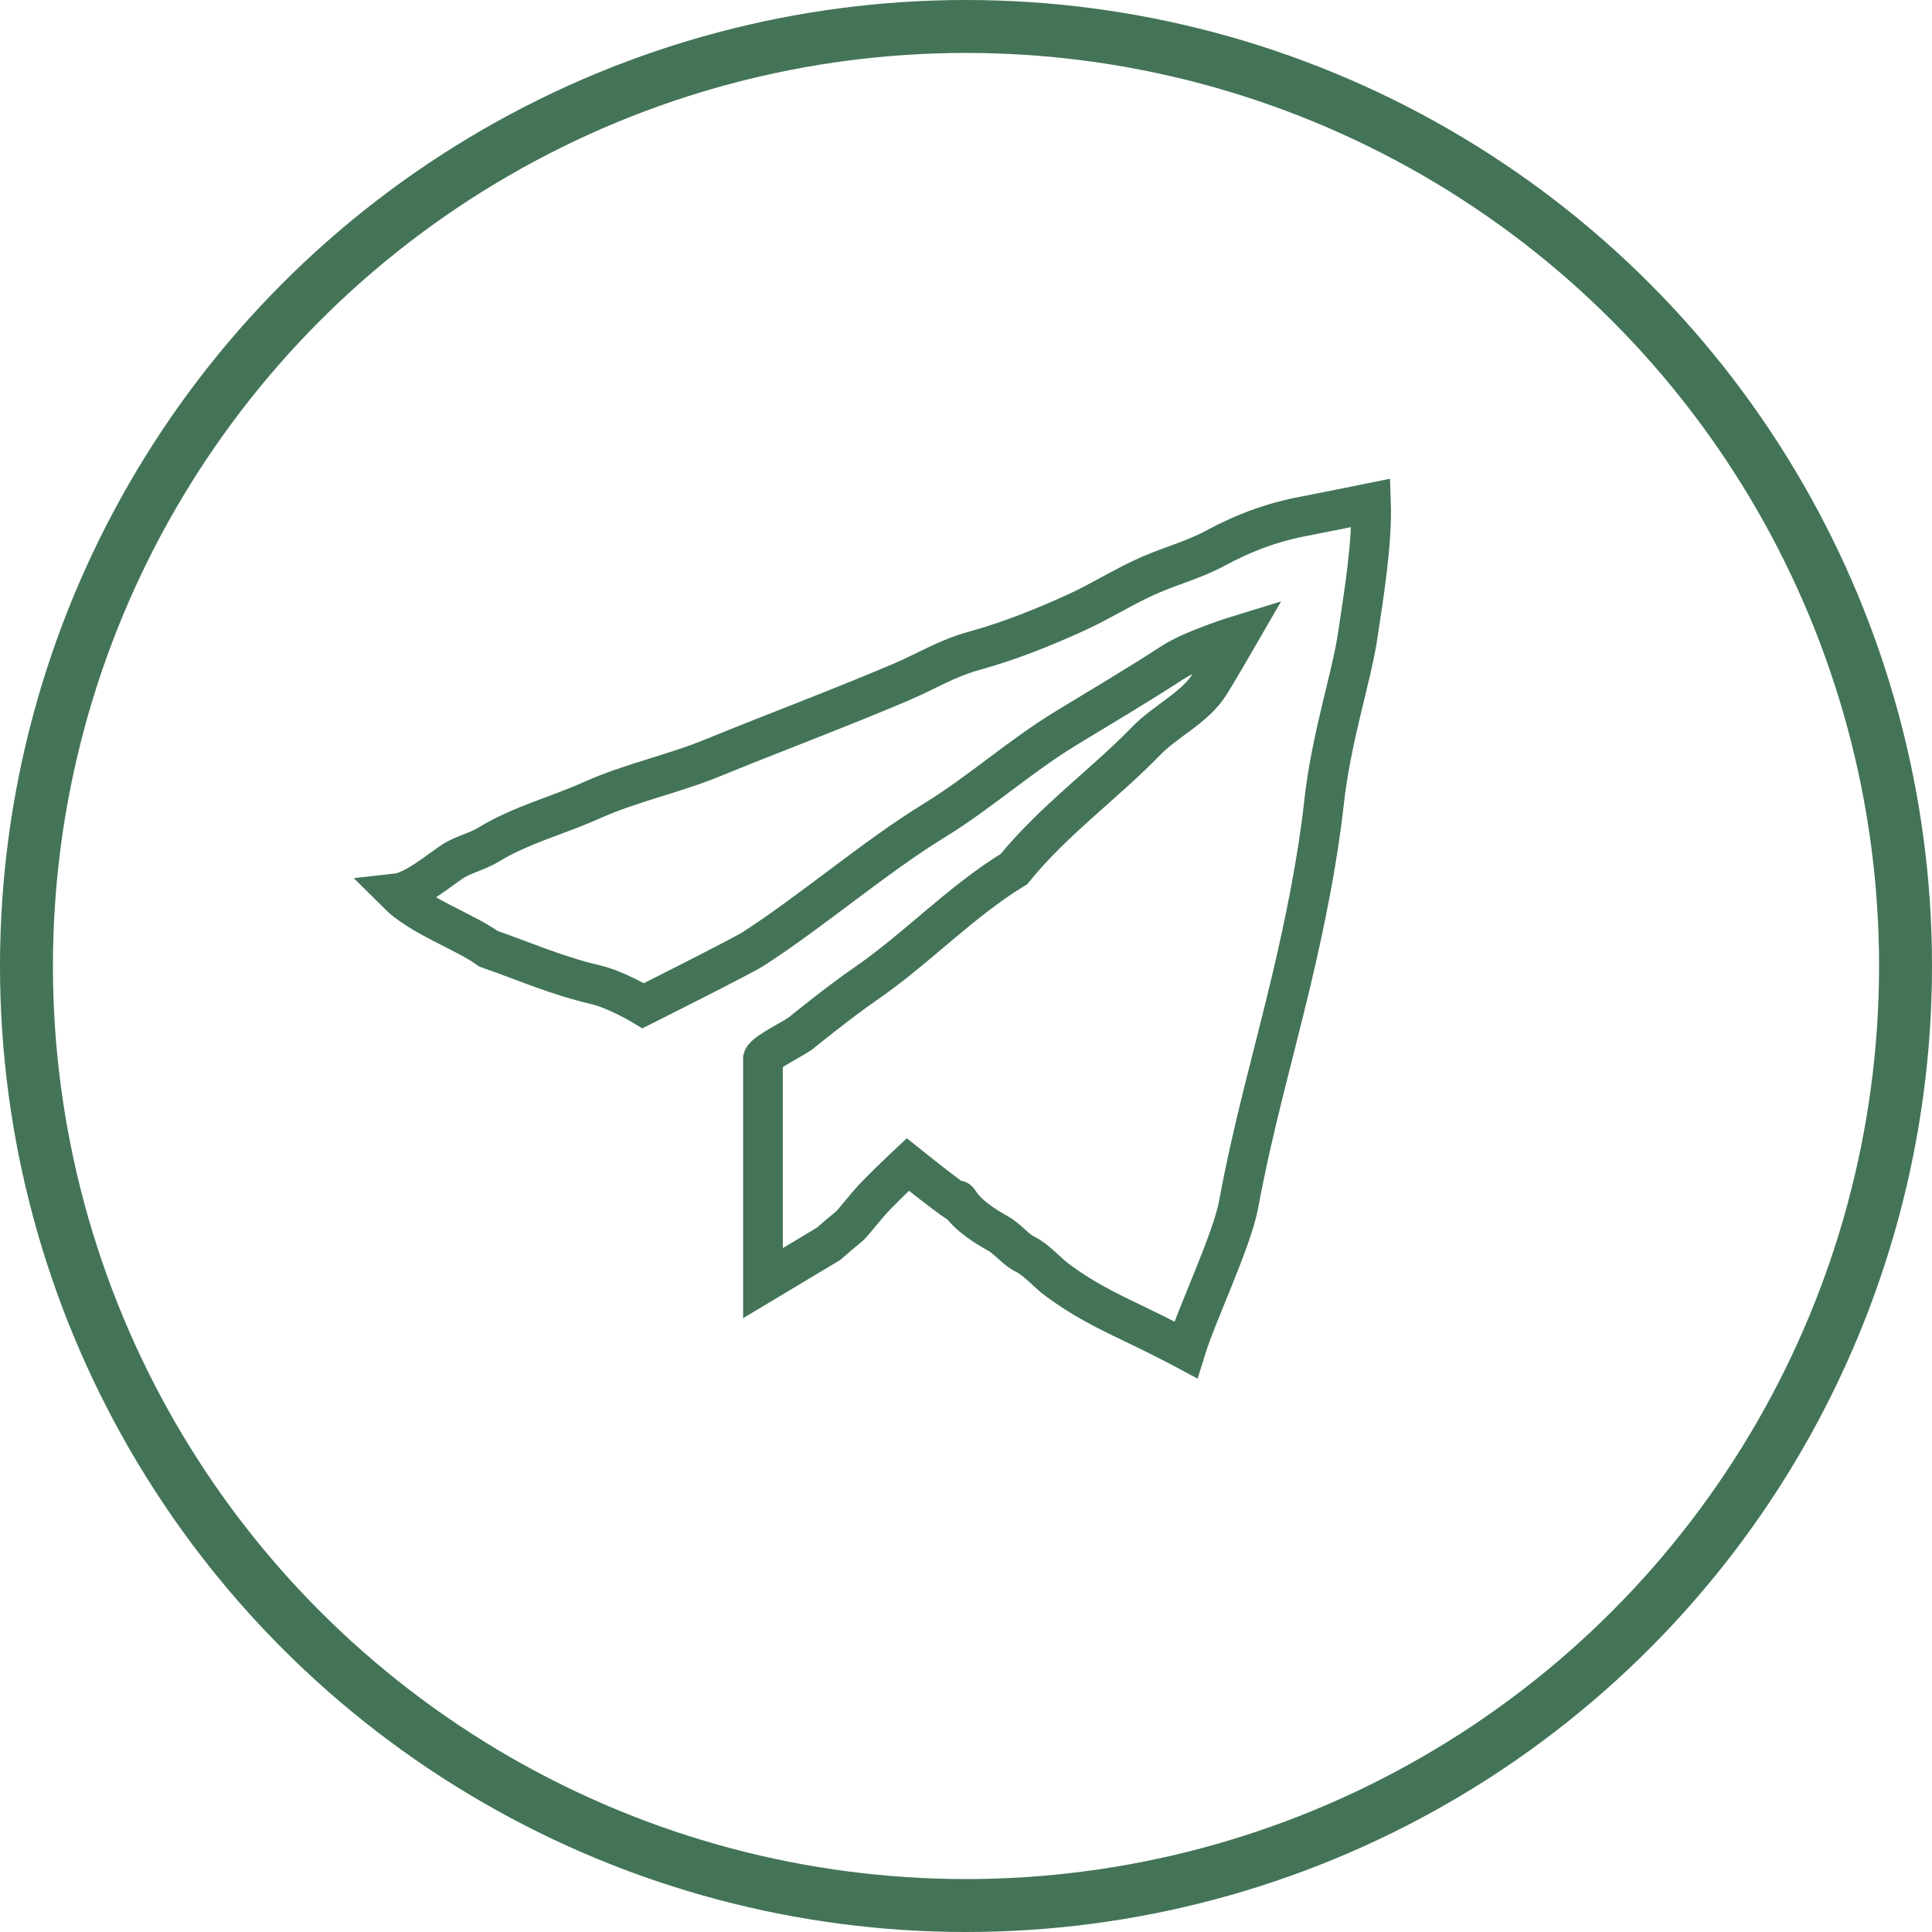 <svg width="73" height="73" viewBox="0 0 73 73" fill="none" xmlns="http://www.w3.org/2000/svg">
<circle cx="36.5" cy="36.5" r="35.5" stroke="#437457" stroke-width="2"/>
<path d="M17.087 32.559C16.554 32.915 15.645 33.681 15 33.753C15.887 34.64 17.546 35.191 18.457 35.849C19.878 36.346 21.045 36.867 22.513 37.21C23.299 37.394 24.303 38 24.303 38C24.303 38 28.021 36.138 28.469 35.849C30.704 34.407 33.045 32.387 35.303 31C37.05 29.927 38.541 28.569 40.303 27.5C41.582 26.723 43.049 25.852 44.303 25.036C45.081 24.529 46.803 24 46.803 24C46.803 24 45.988 25.412 45.695 25.871C45.135 26.749 44.028 27.249 43.303 28C41.788 29.57 39.803 31 38.314 32.835C36.272 34.083 34.622 35.861 32.652 37.21C31.742 37.834 30.303 39 30.303 39C30.13 39.178 28.898 39.753 28.828 40V48.483L31.303 47C32.445 46 31.828 46.656 32.803 45.5C33.181 45.051 34.303 44 34.303 44C34.303 44 36.115 45.458 36.303 45.5C36.303 45.5 36.044 45.146 36.343 45.552C36.656 45.976 37.245 46.346 37.704 46.604C38.111 46.833 38.333 47.19 38.748 47.397C39.167 47.607 39.556 48.073 39.95 48.366C40.863 49.044 41.73 49.485 42.764 49.978C43.945 50.54 44.803 51 44.803 51C45.219 49.649 46.547 46.883 46.803 45.5C47.36 42.491 48.101 39.957 48.803 37C49.314 34.846 49.787 32.5 50.021 30.38C50.303 27.82 51.046 25.704 51.303 24C51.532 22.482 51.855 20.496 51.803 19C51.803 19 49.576 19.45 49.303 19.5C48.112 19.717 46.999 20.129 45.929 20.71C45.14 21.139 44.266 21.37 43.441 21.729C42.499 22.139 41.6 22.717 40.652 23.148C39.401 23.717 38.16 24.216 36.827 24.585C35.746 24.884 35.006 25.366 34.013 25.787C31.646 26.792 29.268 27.677 26.907 28.643C25.434 29.246 23.809 29.584 22.357 30.238C21.053 30.824 19.676 31.17 18.457 31.916C18.023 32.182 17.497 32.286 17.087 32.559Z" stroke="#437457" stroke-width="1.5" stroke-linecap="round"/>
</svg>
